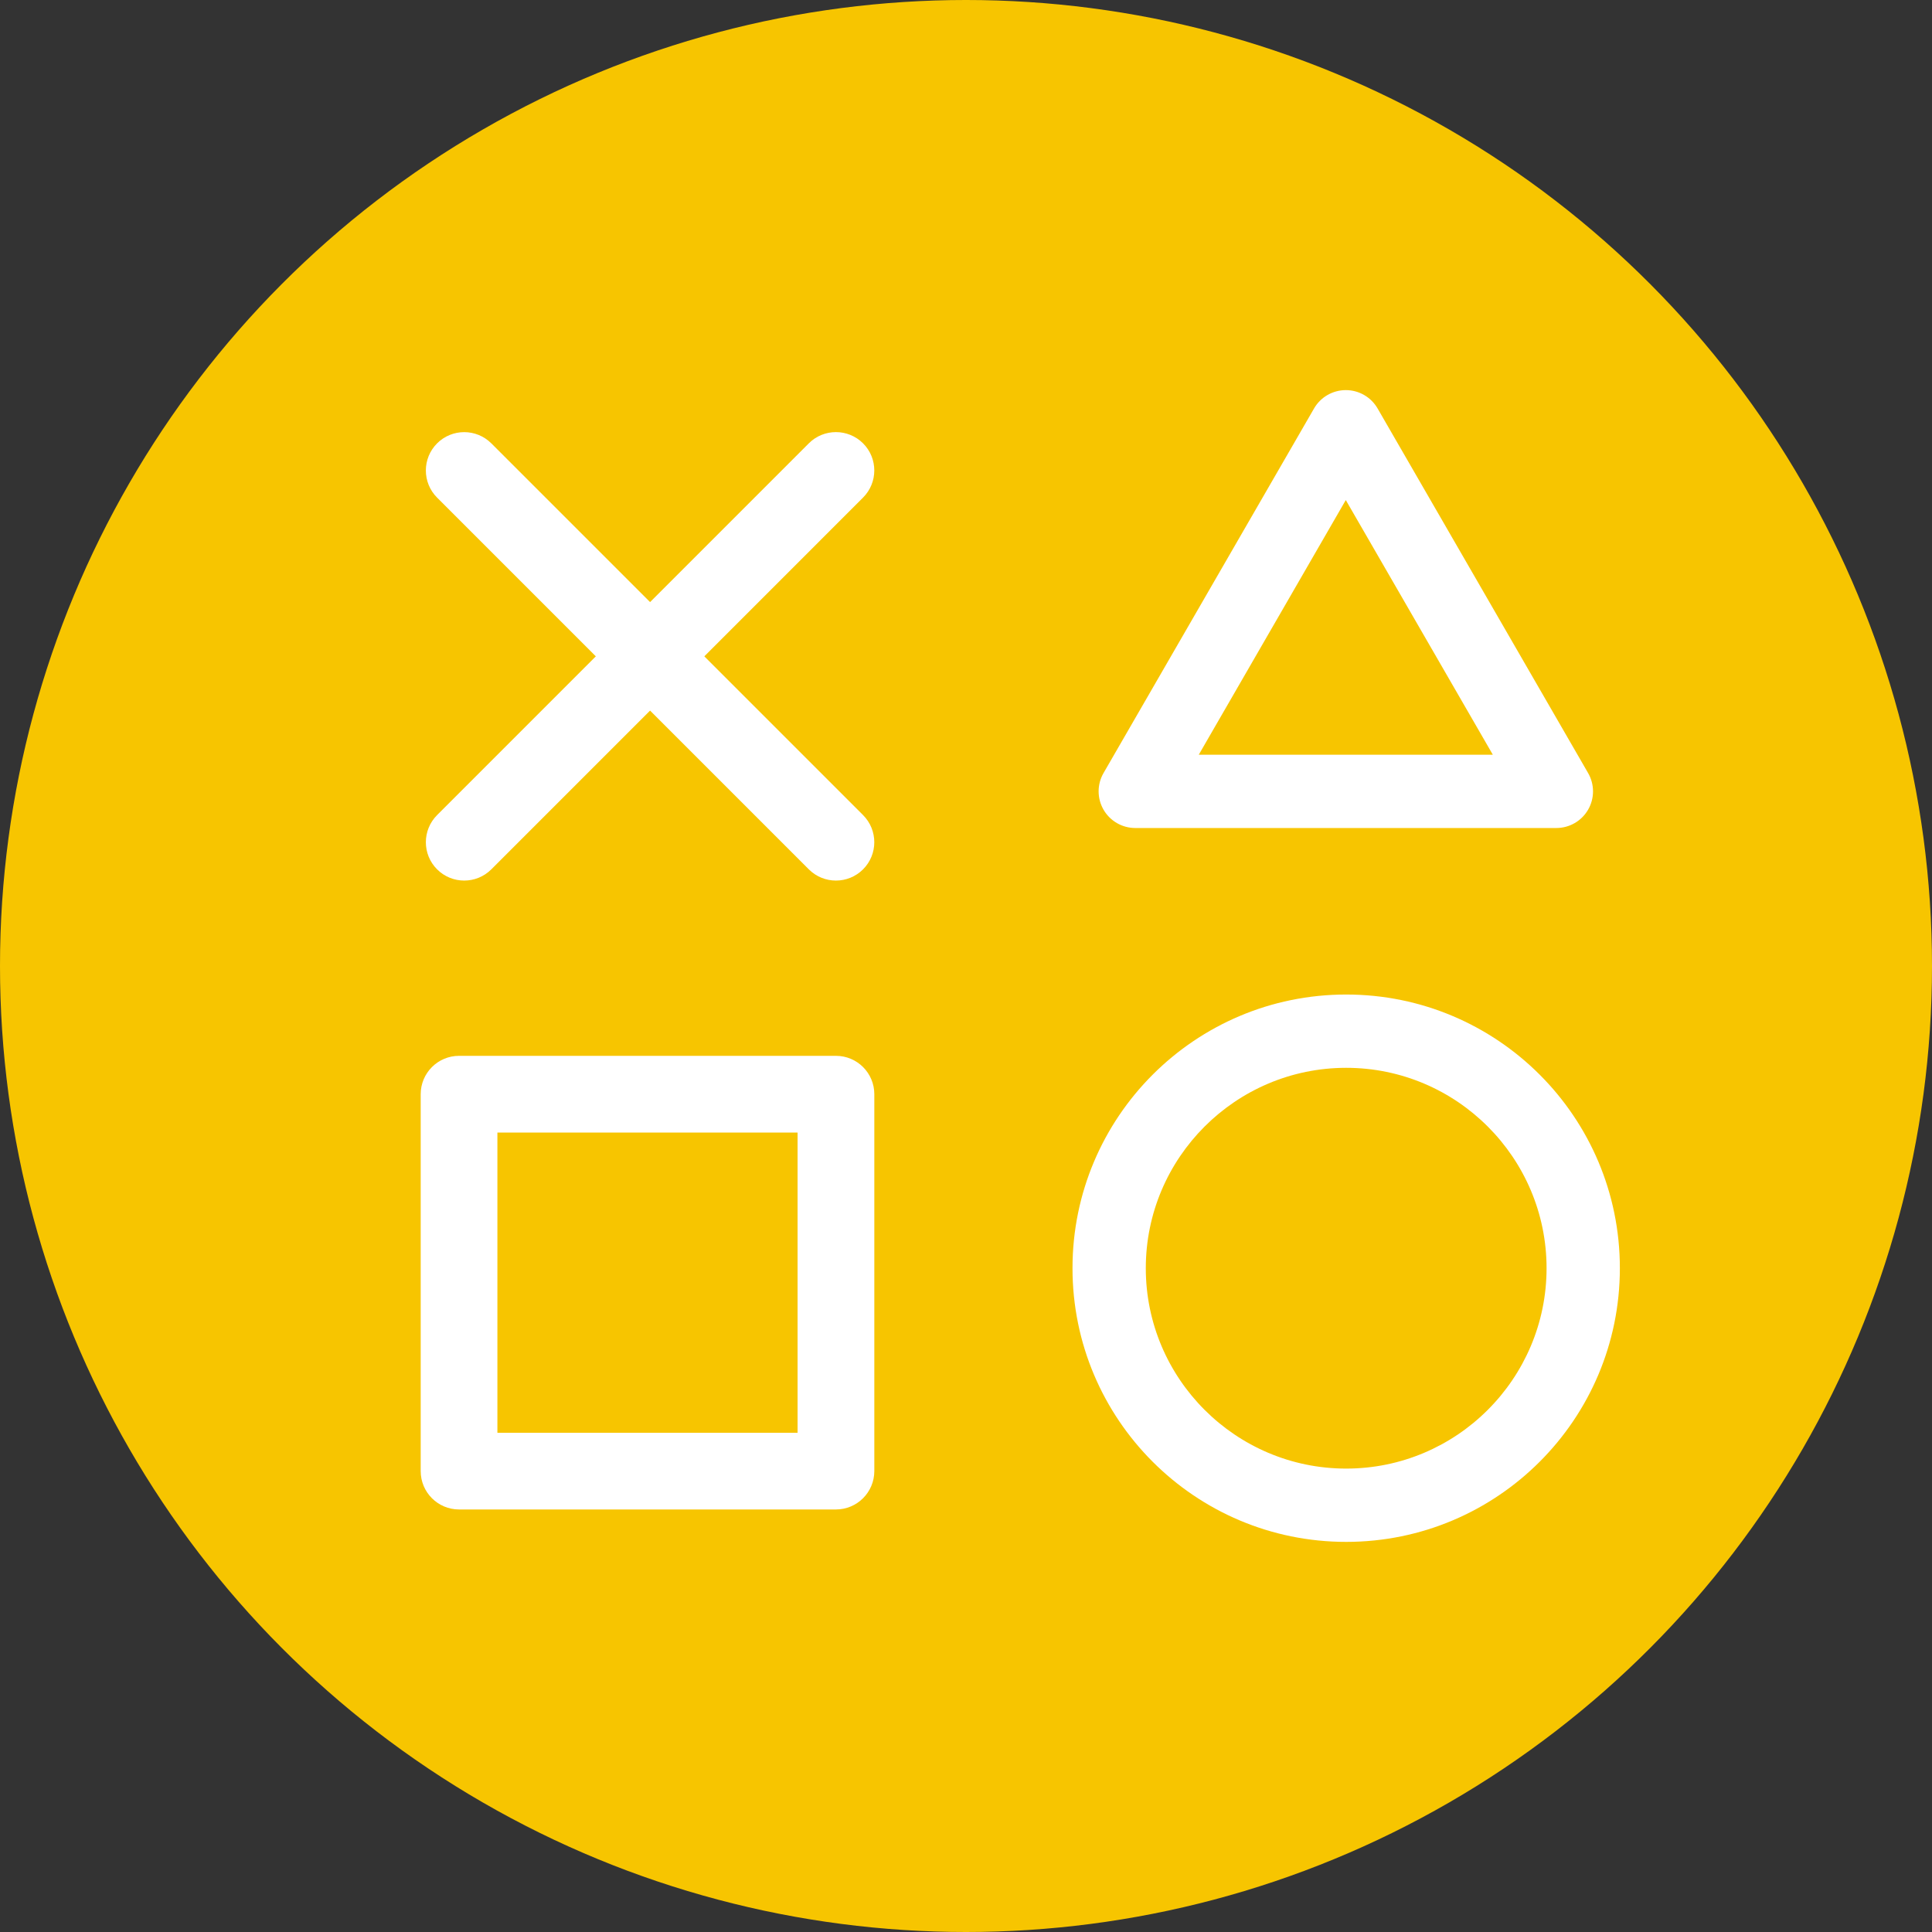 <?xml version="1.0"?>
<svg xmlns="http://www.w3.org/2000/svg" xmlns:xlink="http://www.w3.org/1999/xlink" xmlns:svgjs="http://svgjs.com/svgjs" version="1.1" width="512" height="512" x="0" y="0" viewBox="0 0 512 512" style="enable-background:new 0 0 512 512" xml:space="preserve" class=""><rect x="0" y="0" width="512" height="512" fill="#333333" stroke="none"/><g>
<circle xmlns="http://www.w3.org/2000/svg" style="" cx="256" cy="256" r="256" fill="#f7c500" data-original="#e21b1b" class=""/>
<g xmlns="http://www.w3.org/2000/svg">
	<path style="" d="M221.528,233.36c-2.6,0-5.2-0.992-7.184-2.976l-98.512-98.512c-3.968-3.968-3.968-10.408,0-14.376   s10.4-3.968,14.376,0l98.512,98.512c3.968,3.968,3.968,10.408,0,14.376C226.736,232.368,224.136,233.36,221.528,233.36z" fill="#ffffff" data-original="#ffffff" class=""/>
	<path style="" d="M123.016,233.36c-2.6,0-5.2-0.992-7.184-2.976c-3.968-3.968-3.968-10.4,0-14.376l98.512-98.52   c3.968-3.968,10.4-3.968,14.376,0c3.968,3.968,3.968,10.4,0,14.376l-98.512,98.52C128.224,232.368,125.616,233.36,123.016,233.36z" fill="#ffffff" data-original="#ffffff" class=""/>
	<path style="" d="M221.528,400.024h-99.872c-5.616,0-10.168-4.552-10.168-10.168v-99.88   c0-5.616,4.552-10.168,10.168-10.168h99.88c5.616,0,10.168,4.552,10.168,10.168v99.88   C231.696,395.472,227.144,400.024,221.528,400.024z M131.816,379.696h79.552v-79.552h-79.552V379.696z" fill="#ffffff" data-original="#ffffff" class=""/>
	<path style="" d="M356.752,282.984c29.28,0,53.104,23.824,53.104,53.104s-23.824,53.104-53.104,53.104   s-53.104-23.824-53.104-53.104S327.472,282.984,356.752,282.984 M356.752,263.56c-40.056,0-72.528,32.472-72.528,72.528   s32.472,72.528,72.528,72.528s72.528-32.472,72.528-72.528C429.288,296.032,396.808,263.56,356.752,263.56L356.752,263.56z" fill="#ffffff" data-original="#ffffff" class=""/>
	<path style="" d="M412.44,219.432H300.864c-3.472,0-6.68-1.848-8.416-4.856c-1.736-3.008-1.736-6.712,0-9.712   l55.792-96.624c1.736-3.008,4.944-4.856,8.416-4.856c3.472,0,6.68,1.848,8.416,4.856l55.792,96.624   c1.736,3.008,1.736,6.712,0,9.712C419.12,217.584,415.912,219.432,412.44,219.432z M317.688,200.008h77.928l-38.968-67.488   L317.688,200.008z" fill="#ffffff" data-original="#ffffff" class=""/>
</g>
<g xmlns="http://www.w3.org/2000/svg">
</g>
<g xmlns="http://www.w3.org/2000/svg">
</g>
<g xmlns="http://www.w3.org/2000/svg">
</g>
<g xmlns="http://www.w3.org/2000/svg">
</g>
<g xmlns="http://www.w3.org/2000/svg">
</g>
<g xmlns="http://www.w3.org/2000/svg">
</g>
<g xmlns="http://www.w3.org/2000/svg">
</g>
<g xmlns="http://www.w3.org/2000/svg">
</g>
<g xmlns="http://www.w3.org/2000/svg">
</g>
<g xmlns="http://www.w3.org/2000/svg">
</g>
<g xmlns="http://www.w3.org/2000/svg">
</g>
<g xmlns="http://www.w3.org/2000/svg">
</g>
<g xmlns="http://www.w3.org/2000/svg">
</g>
<g xmlns="http://www.w3.org/2000/svg">
</g>
<g xmlns="http://www.w3.org/2000/svg">
</g>
</g></svg>
